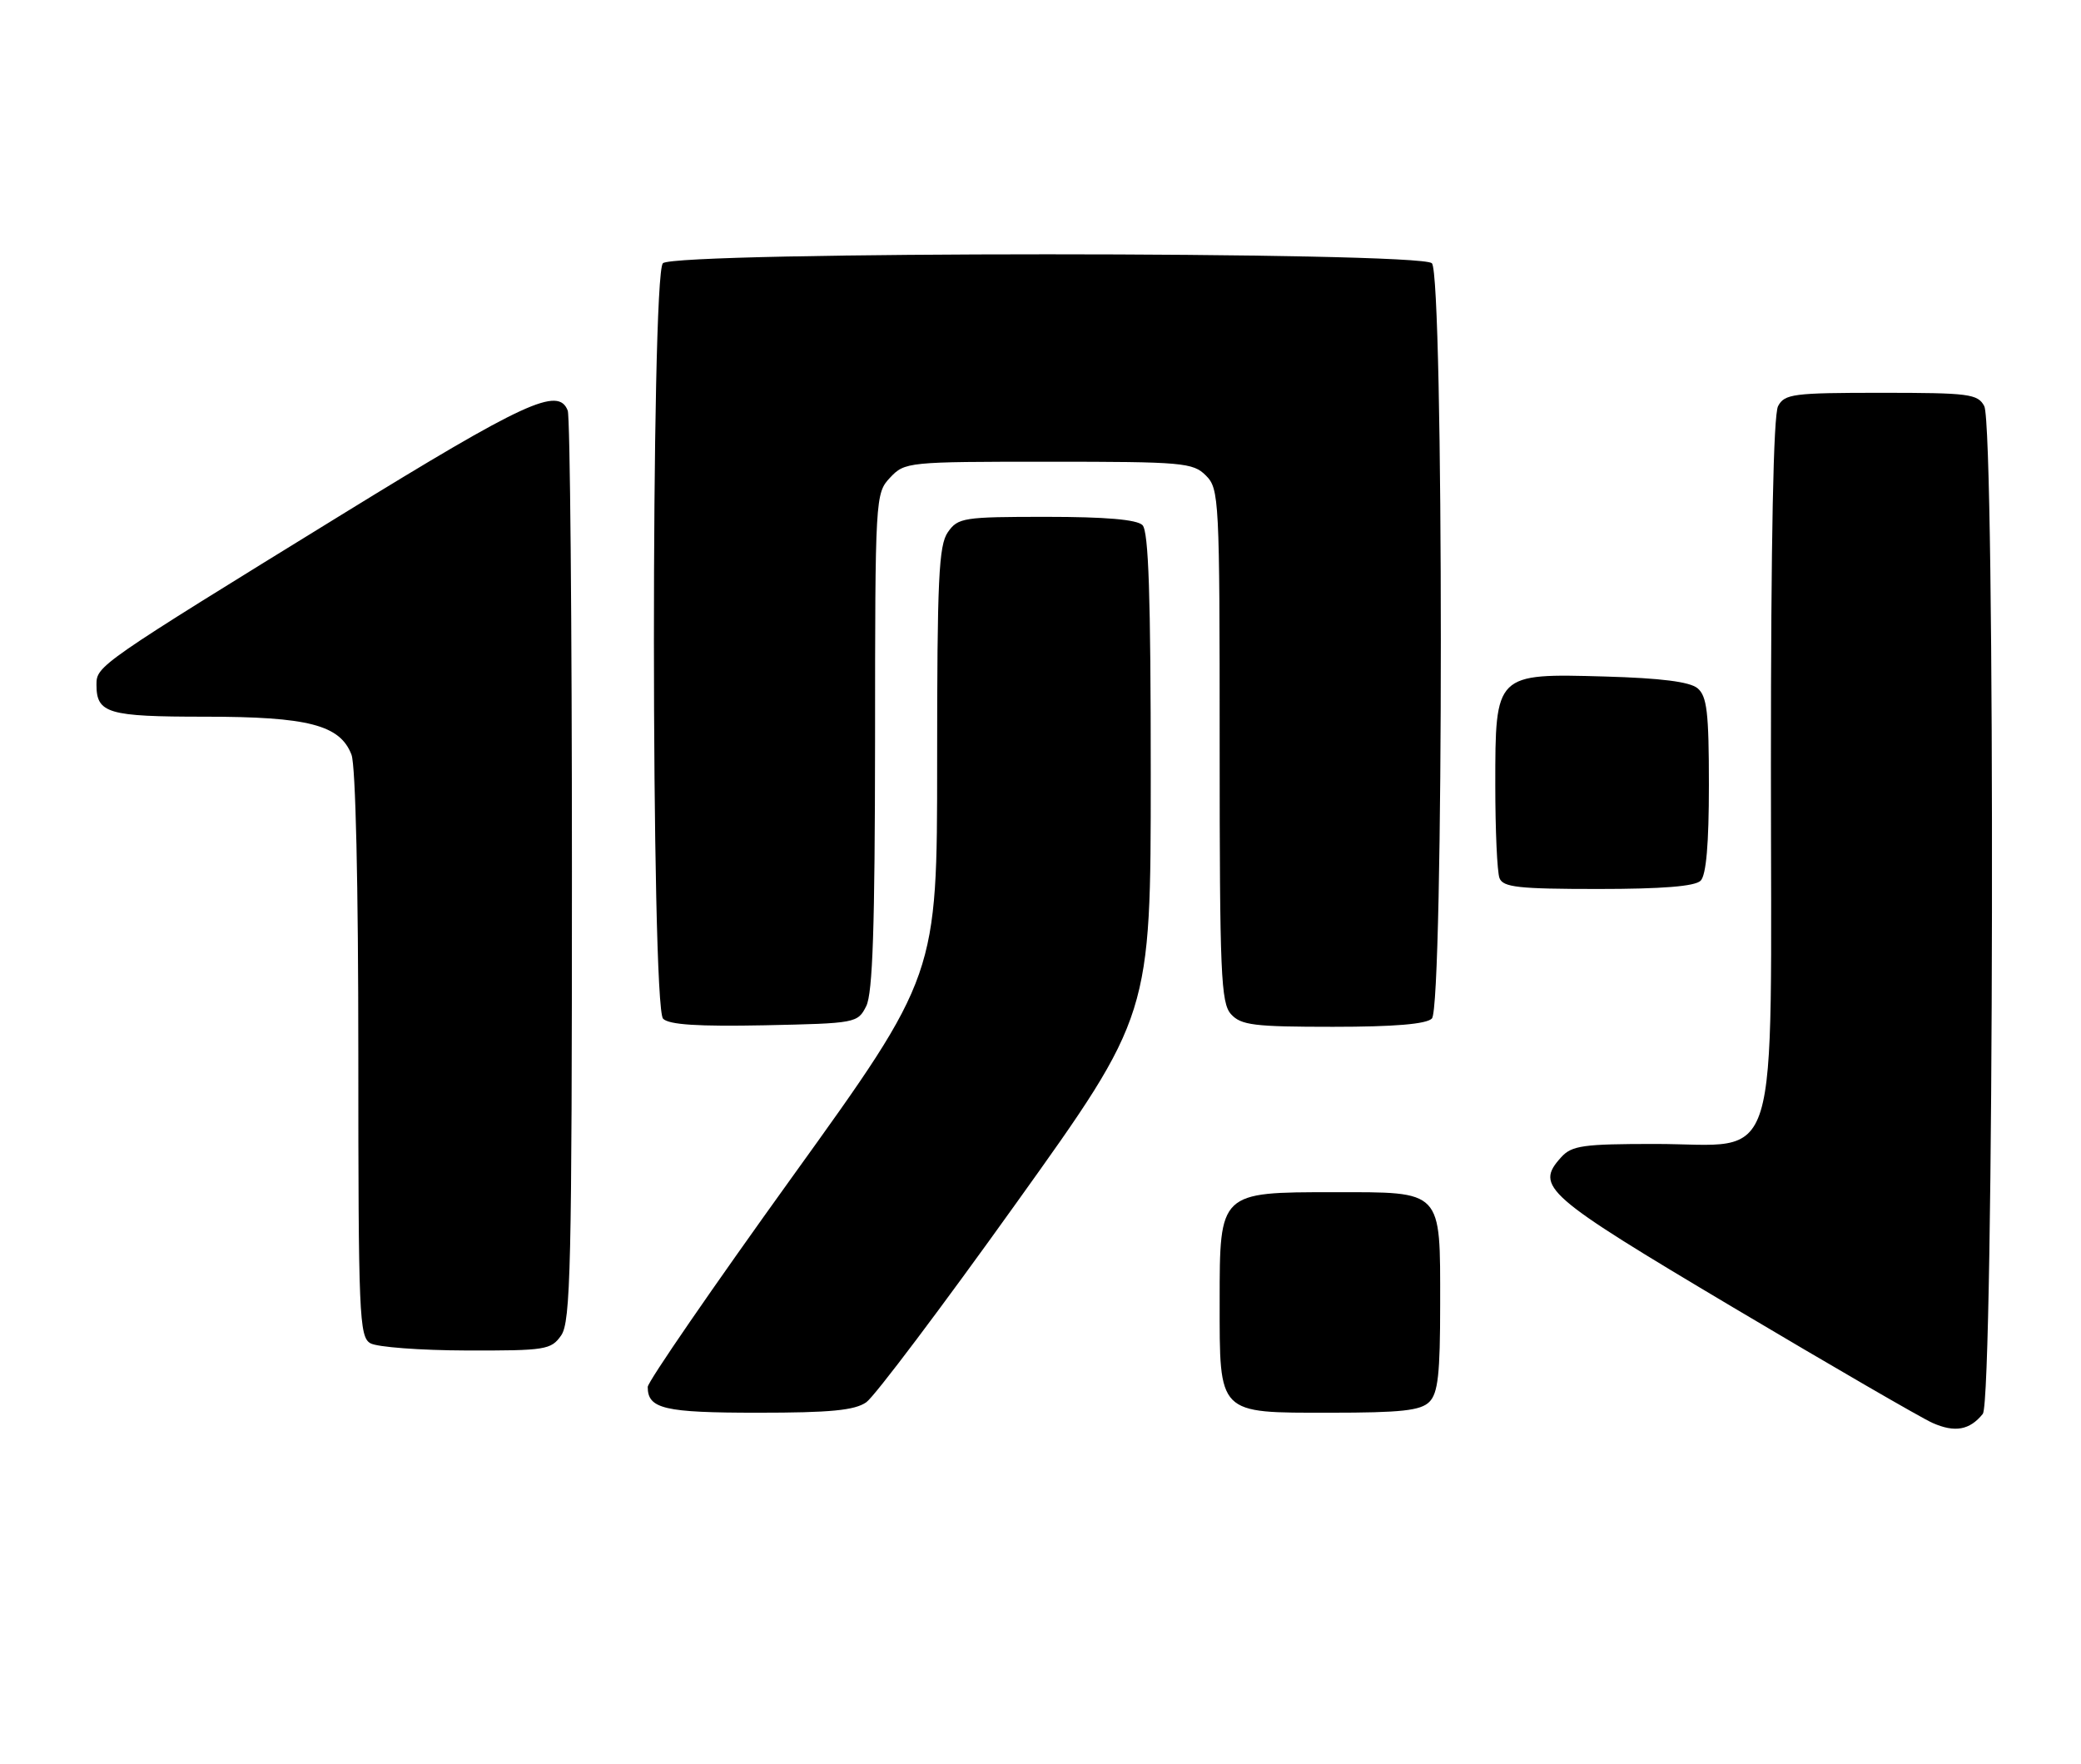 <?xml version="1.0" encoding="UTF-8" standalone="no"?>
<!DOCTYPE svg PUBLIC "-//W3C//DTD SVG 1.1//EN" "http://www.w3.org/Graphics/SVG/1.1/DTD/svg11.dtd" >
<svg xmlns="http://www.w3.org/2000/svg" xmlns:xlink="http://www.w3.org/1999/xlink" version="1.1" viewBox="0 0 302 256">
 <g >
 <path fill="currentColor"
d=" M 287.75 205.17 C 289.38 203.14 289.59 61.97 287.96 58.93 C 287.02 57.16 285.75 57.00 273.00 57.00 C 260.25 57.00 258.98 57.16 258.04 58.93 C 257.36 60.19 257.00 78.35 257.00 110.98 C 257.00 171.45 258.66 166.00 240.20 166.00 C 229.75 166.00 228.10 166.23 226.57 167.92 C 222.70 172.19 224.11 173.42 251.50 189.71 C 265.80 198.21 278.83 205.76 280.45 206.48 C 283.69 207.92 285.85 207.53 287.75 205.17 Z  M 125.72 203.48 C 126.91 202.65 136.69 189.67 147.44 174.64 C 167.00 147.32 167.00 147.32 167.00 112.36 C 167.00 86.50 166.69 77.09 165.80 76.20 C 164.99 75.39 160.43 75.00 151.86 75.00 C 139.82 75.00 139.03 75.12 137.56 77.22 C 136.23 79.12 136.00 84.01 136.00 110.50 C 136.00 141.56 136.00 141.56 115.00 170.74 C 103.45 186.79 94.00 200.52 94.00 201.26 C 94.00 204.44 96.38 205.00 109.98 205.00 C 120.50 205.00 124.04 204.66 125.72 203.48 Z  M 207.43 203.43 C 208.69 202.17 209.00 199.38 209.00 189.26 C 209.00 172.53 209.45 173.00 193.53 173.00 C 176.97 173.00 177.00 172.97 177.00 188.82 C 177.00 205.37 176.63 205.00 192.99 205.00 C 203.35 205.00 206.16 204.69 207.43 203.43 Z  M 81.44 193.78 C 82.81 191.82 83.00 183.75 83.00 126.36 C 83.00 90.50 82.73 60.45 82.39 59.58 C 81.04 56.07 76.23 58.28 49.59 74.68 C 14.30 96.41 14.00 96.62 14.00 99.35 C 14.00 103.52 15.63 104.00 29.73 104.00 C 44.74 104.00 49.36 105.20 51.01 109.52 C 51.61 111.09 52.00 128.35 52.00 153.02 C 52.00 190.90 52.13 193.98 53.75 194.92 C 54.71 195.48 60.99 195.95 67.69 195.97 C 79.18 196.00 79.98 195.87 81.44 193.78 Z  M 125.71 146.00 C 126.65 144.13 126.97 134.50 126.99 107.56 C 127.00 72.05 127.03 71.60 129.17 69.31 C 131.31 67.04 131.70 67.00 152.17 67.00 C 171.67 67.00 173.13 67.13 175.00 69.00 C 176.93 70.93 177.00 72.33 177.00 108.17 C 177.00 141.36 177.18 145.54 178.65 147.17 C 180.10 148.77 181.99 149.00 193.45 149.00 C 202.35 149.00 206.99 148.61 207.80 147.80 C 209.53 146.07 209.53 39.93 207.80 38.20 C 206.07 36.47 97.93 36.47 96.20 38.20 C 94.45 39.95 94.47 146.07 96.23 147.83 C 97.10 148.70 101.30 148.97 110.95 148.78 C 124.22 148.50 124.47 148.46 125.71 146.00 Z  M 246.80 127.80 C 247.61 126.99 248.00 122.45 248.00 113.92 C 248.00 103.36 247.72 101.02 246.35 99.87 C 245.22 98.93 241.02 98.40 232.93 98.17 C 216.98 97.72 217.00 97.70 217.00 113.92 C 217.00 120.47 217.27 126.55 217.61 127.42 C 218.12 128.75 220.34 129.00 231.91 129.00 C 241.22 129.00 245.98 128.62 246.80 127.80 Z "/>
</g>
</svg>